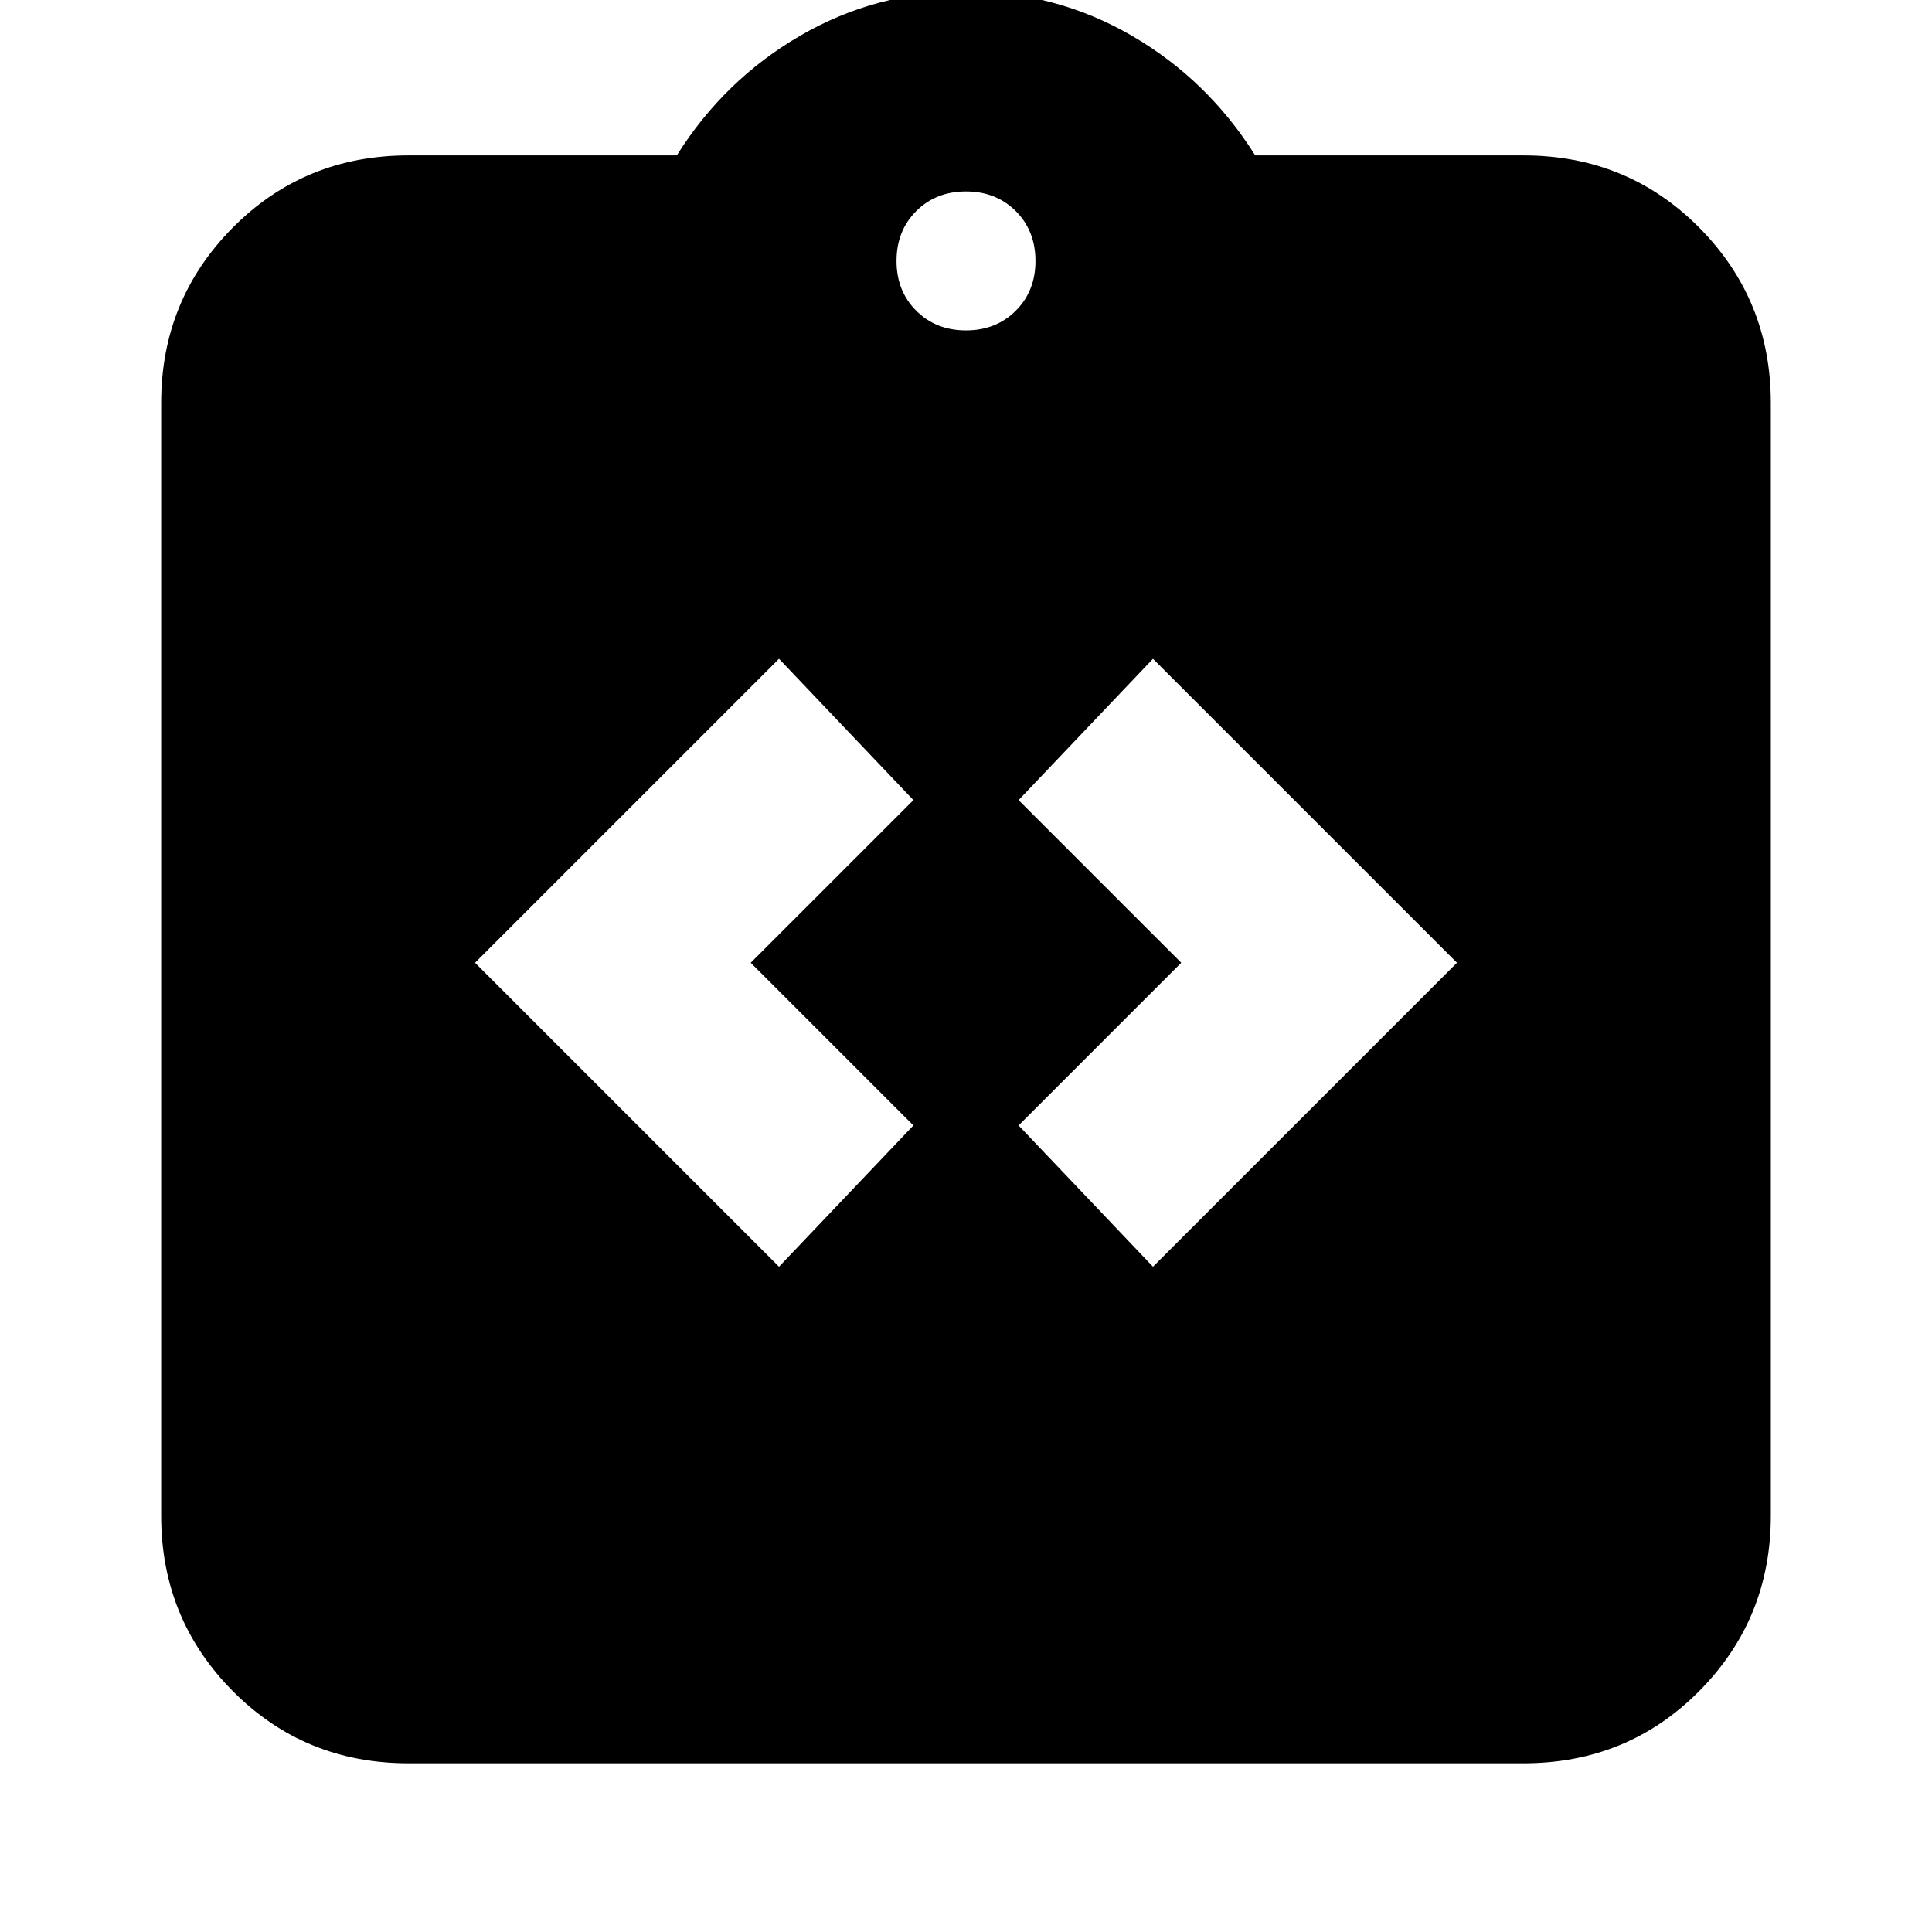 <svg xmlns="http://www.w3.org/2000/svg" height="24" viewBox="0 -960 960 960" width="24"><path d="m387.09-330.57 66.78-70.21-80.83-80.83 80.83-80.82-66.78-70.22-151.05 151.04 151.05 151.04Zm185.82 0 151.05-151.04-151.05-151.04-66.78 70.22 80.83 80.82-80.83 80.83 66.78 70.21ZM203.04-83.83q-51.76 0-87.36-35.87-35.59-35.88-35.59-87.08v-553.05q0-51.2 35.59-87.08 35.6-35.87 87.36-35.87H336.3q23.57-37.57 61.35-59.5 37.78-21.94 82.35-21.94 44.57 0 82.35 21.94 37.78 21.93 61.35 59.5h133.26q51.76 0 87.36 35.87 35.59 35.88 35.59 87.08v553.05q0 51.2-35.59 87.08-35.6 35.87-87.36 35.87H203.04Zm276.96-712q14.96 0 24.74-9.78 9.78-9.78 9.78-24.74 0-14.96-9.78-24.74-9.78-9.78-24.74-9.78-14.96 0-24.74 9.78-9.78 9.78-9.78 24.74 0 14.96 9.78 24.74 9.78 9.78 24.74 9.78Z"/></svg>